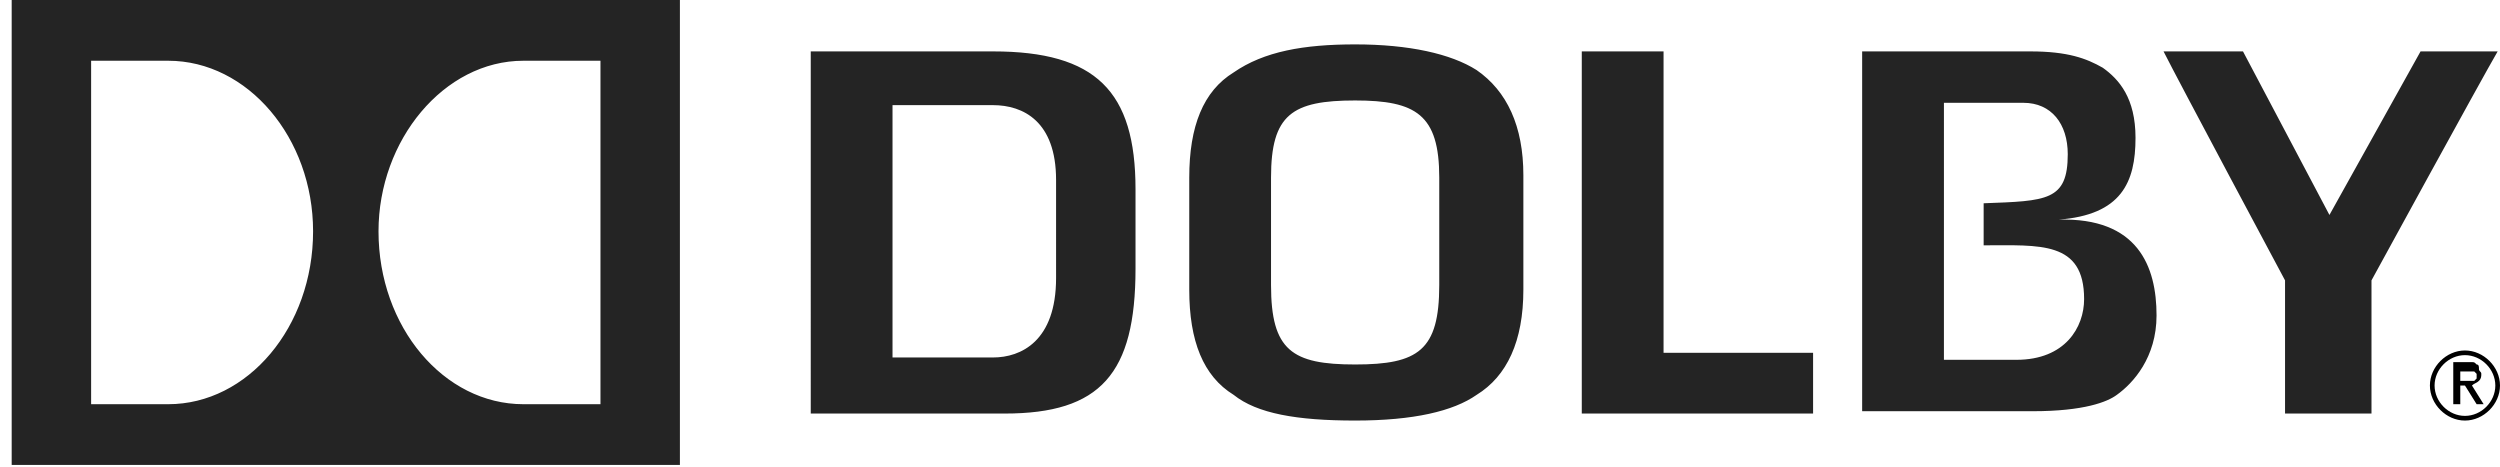 <?xml version="1.0" encoding="utf-8"?>
<!-- Generator: Adobe Illustrator 22.1.0, SVG Export Plug-In . SVG Version: 6.00 Build 0)  -->
<svg version="1.1" id="Слой_1" xmlns="http://www.w3.org/2000/svg" xmlns:xlink="http://www.w3.org/1999/xlink" x="0px" y="0px"
	 viewBox="0 0 107 20" style="enable-background:new 0 0 107 20;" xml:space="preserve">
<style type="text/css">
	.st0{fill:#242424;}
</style>
<path id="logo.atmos" class="st0" d="M0.5,19.9V0h28.6v19.9H0.5z M99.7,9.2l3.9-7h3.3c-0.7,1.2-5.4,9.8-5.4,9.8s0,4.9,0,5.7h-3.7
	c0-0.8,0-5.7,0-5.7s-4.6-8.6-5.2-9.8H96L99.7,9.2z M58,1.9c2.3,0,4.1,0.4,5.2,1.1c1.3,0.9,2,2.4,2,4.5v4.9c0,2.2-0.7,3.7-2,4.5
	c-1,0.7-2.7,1.1-5.2,1.1c-2.5,0-4.2-0.3-5.2-1.1c-1.3-0.8-1.9-2.3-1.9-4.5V7.6c0-2.2,0.6-3.7,1.9-4.5C54.1,2.2,55.8,1.9,58,1.9z
	 M34.8,2.2h7.7c4.4,0,6.1,1.7,6.1,5.9v3.4c0,4.5-1.5,6.2-5.6,6.2h-8.3V2.2z M67.7,2.2h3.5v12.9h6.4v2.6h-9.9V2.2z M91.4,5.9
	c0,1.9-0.6,3.3-3.3,3.5c3.4-0.1,4.2,2,4.2,4.1c0,1.8-1,2.9-1.7,3.4c-0.4,0.3-1.4,0.7-3.6,0.7h-7.3V2.2h7.2c1.6,0,2.4,0.3,3.1,0.7
	C90.7,3.4,91.4,4.2,91.4,5.9z M25.7,17.3V2.6h-3.3c-3.4,0-6.2,3.4-6.2,7.3c0,4.1,2.8,7.4,6.2,7.4H25.7z M7.2,17.3
	c3.4,0,6.2-3.3,6.2-7.4c0-4-2.8-7.3-6.2-7.3H3.9v14.7H7.2z M58,15.6c2.7,0,3.6-0.6,3.6-3.4V7.6c0-2.7-1-3.3-3.6-3.3
	c-2.7,0-3.6,0.6-3.6,3.3v4.6C54.4,15,55.3,15.6,58,15.6z M42.5,15.3c1.2,0,2.7-0.7,2.7-3.4V7.7c0-2.5-1.4-3.2-2.7-3.2h-4.3v10.8
	H42.5z M83.1,15.4h3.2c2.1,0,2.9-1.4,2.9-2.6c0-2.5-1.9-2.3-4.3-2.3c0-0.4,0-1.5,0-1.8c2.7-0.1,3.6-0.1,3.6-2.1
	c0-1.3-0.7-2.2-1.9-2.2h-3.4V15.4z"/>
<g id="Group-31" transform="translate(104, 15)">
	<path id="Rectangle-10-Copy" d="M1.5,0.2c-0.7,0-1.3,0.6-1.3,1.3s0.6,1.3,1.3,1.3s1.3-0.6,1.3-1.3S2.2,0.2,1.5,0.2z M1.5,0
		C2.3,0,3,0.7,3,1.5S2.3,3,1.5,3S0,2.3,0,1.5S0.7,0,1.5,0z"/>
	<path id="R-Copy" d="M1.3,2.3H1V0.5h0.6c0.1,0,0.2,0,0.2,0c0.1,0,0.1,0,0.2,0.1c0.1,0,0.1,0.1,0.1,0.2c0,0.1,0.1,0.1,0.1,0.2
		c0,0.1,0,0.2-0.1,0.3C2,1.4,1.9,1.4,1.8,1.5l0.5,0.8H2L1.5,1.5H1.3V2.3z M1.3,1.3h0.3c0.1,0,0.1,0,0.2,0c0.1,0,0.1,0,0.1,0
		c0,0,0.1-0.1,0.1-0.1c0,0,0-0.1,0-0.1s0-0.1,0-0.1c0,0-0.1-0.1-0.1-0.1c0,0-0.1,0-0.1,0c0,0-0.1,0-0.2,0H1.3V1.3z"/>
</g>
</svg>
